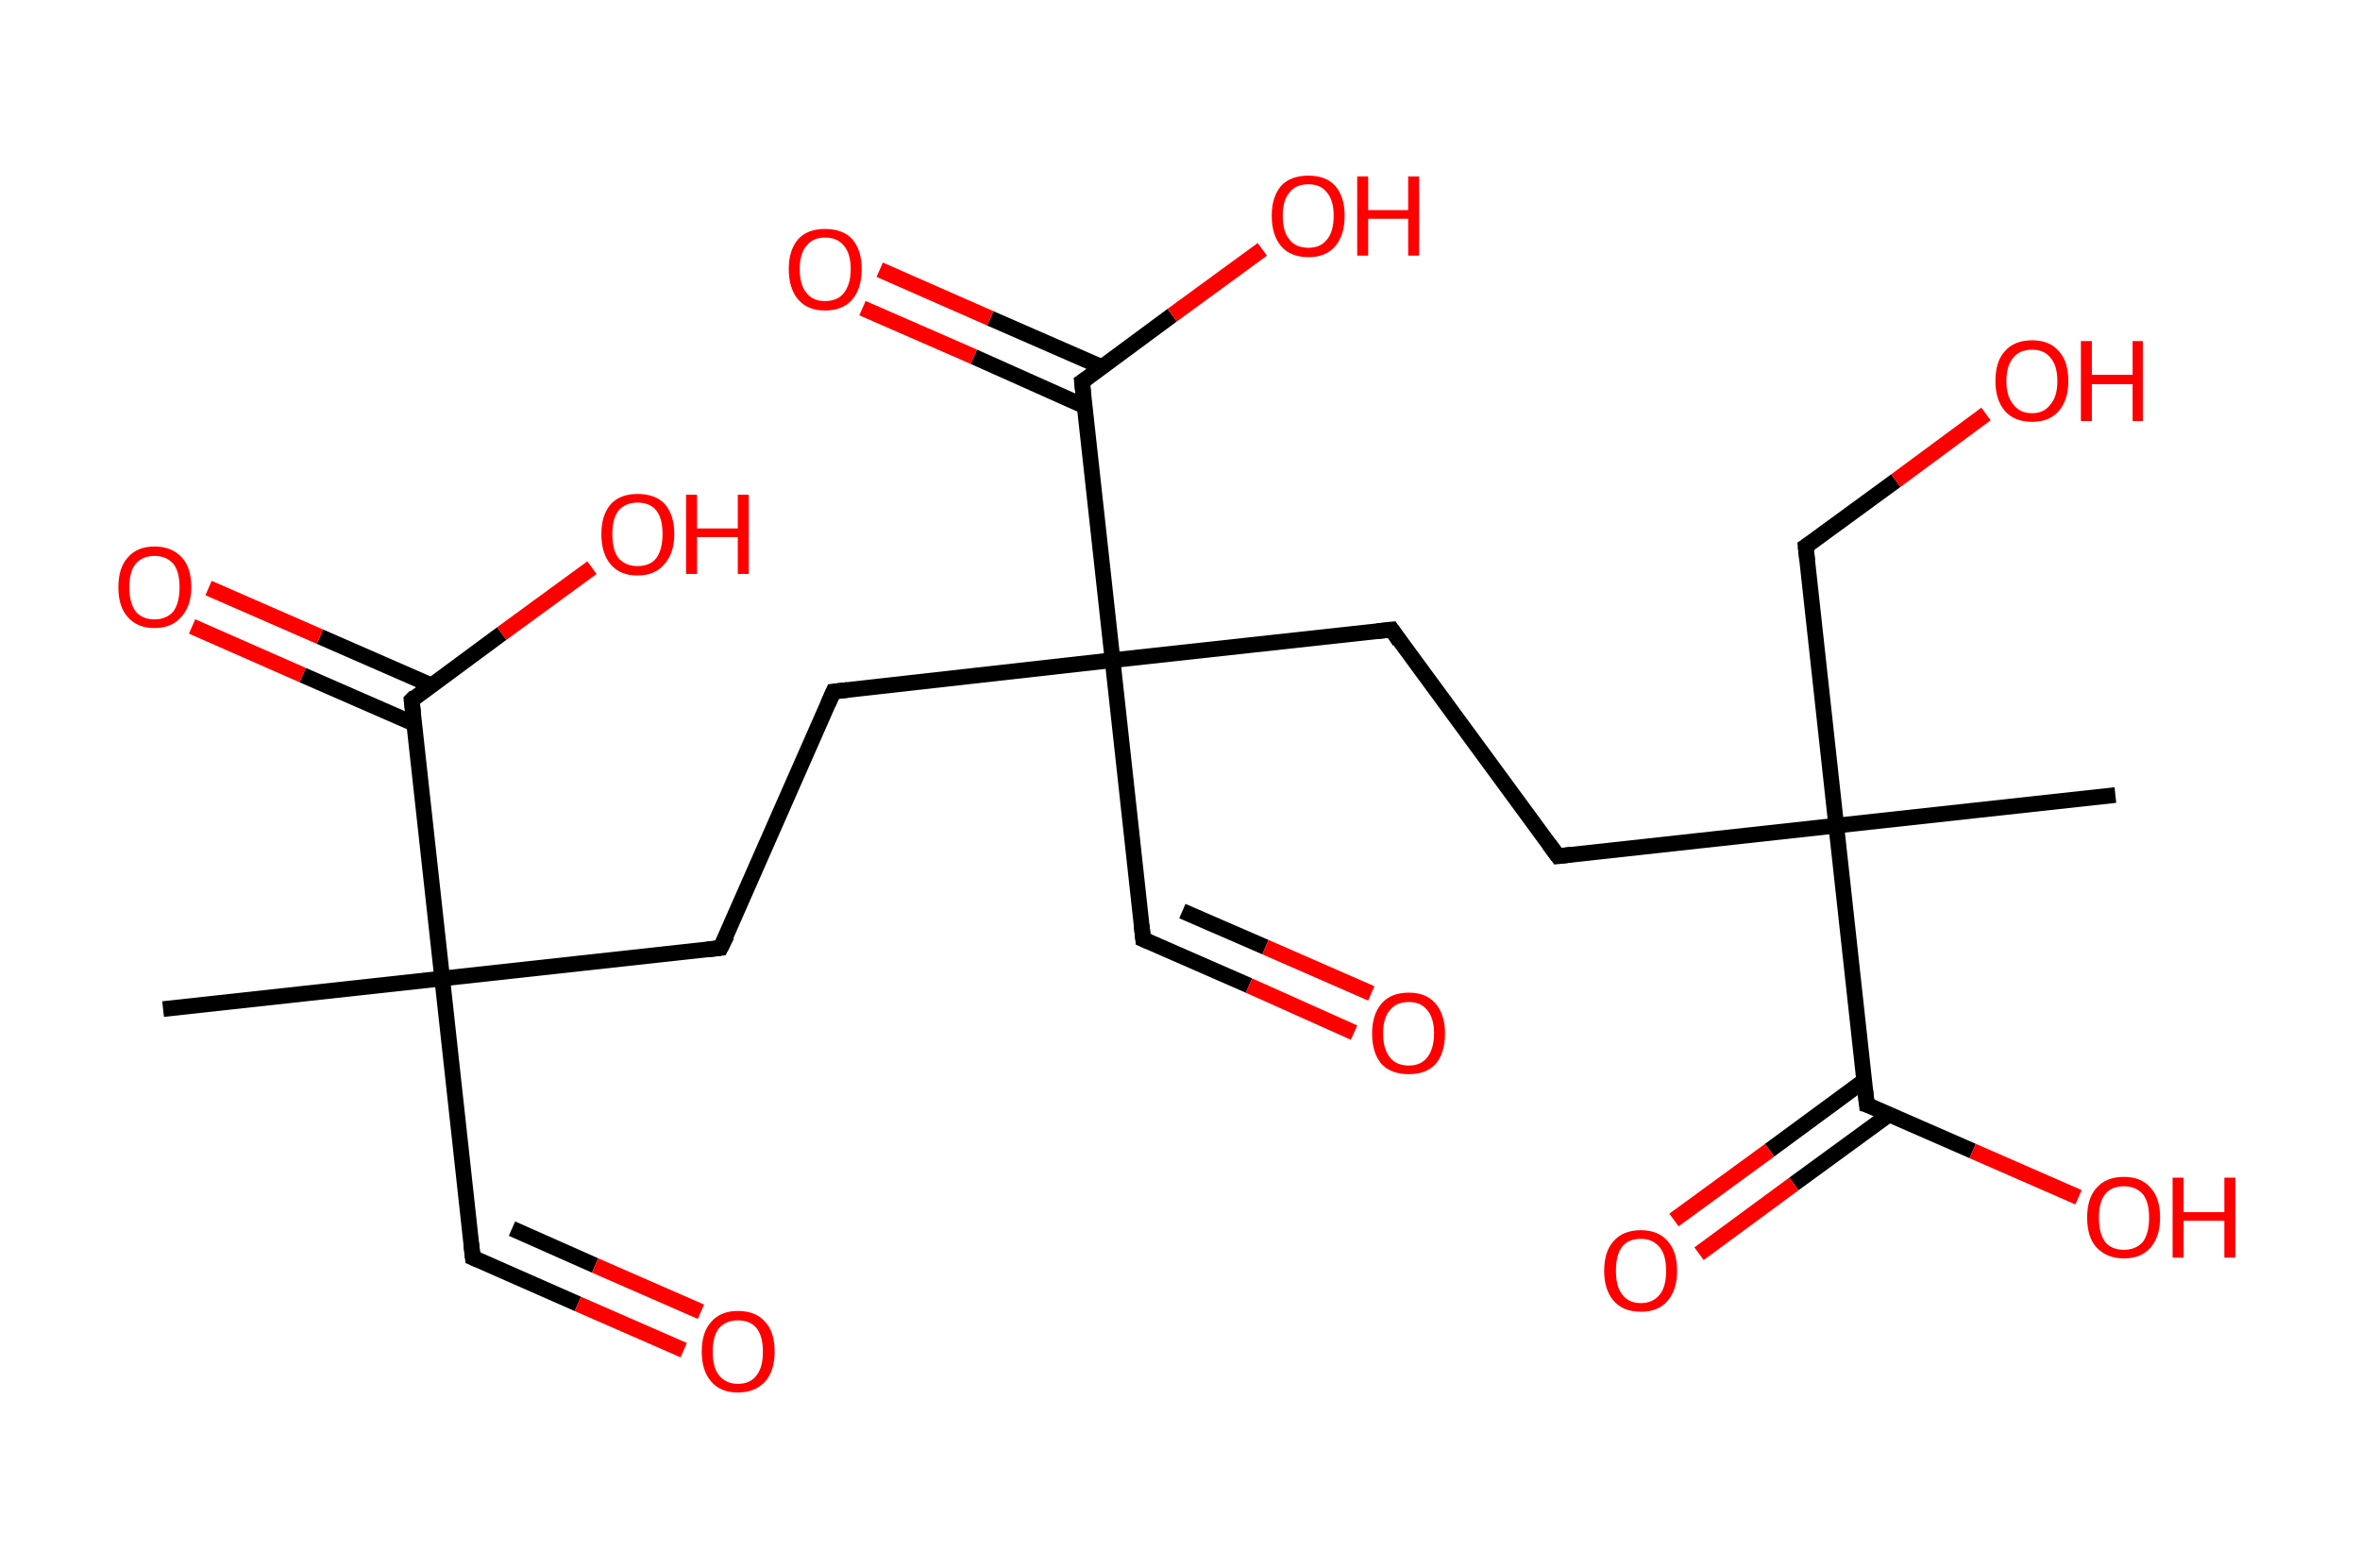<?xml version='1.0' encoding='ASCII' standalone='yes'?>
<svg xmlns="http://www.w3.org/2000/svg" xmlns:rdkit="http://www.rdkit.org/xml" xmlns:xlink="http://www.w3.org/1999/xlink" version="1.1" baseProfile="full" xml:space="preserve" width="301px" height="200px" viewBox="0 0 301 200">
<!-- END OF HEADER -->
<rect style="opacity:1.0;fill:#FFFFFF;stroke:none" width="301.0" height="200.0" x="0.0" y="0.0"> </rect>
<path class="bond-0 atom-0 atom-1" d="M 20.8,128.7 L 56.4,124.8" style="fill:none;fill-rule:evenodd;stroke:#000000;stroke-width:2.0px;stroke-linecap:butt;stroke-linejoin:miter;stroke-opacity:1"/>
<path class="bond-1 atom-1 atom-2" d="M 56.4,124.8 L 60.3,160.4" style="fill:none;fill-rule:evenodd;stroke:#000000;stroke-width:2.0px;stroke-linecap:butt;stroke-linejoin:miter;stroke-opacity:1"/>
<path class="bond-2 atom-2 atom-3" d="M 60.3,160.4 L 73.7,166.3" style="fill:none;fill-rule:evenodd;stroke:#000000;stroke-width:2.0px;stroke-linecap:butt;stroke-linejoin:miter;stroke-opacity:1"/>
<path class="bond-2 atom-2 atom-3" d="M 73.7,166.3 L 87.2,172.2" style="fill:none;fill-rule:evenodd;stroke:#FF0000;stroke-width:2.0px;stroke-linecap:butt;stroke-linejoin:miter;stroke-opacity:1"/>
<path class="bond-2 atom-2 atom-3" d="M 65.3,156.7 L 75.9,161.4" style="fill:none;fill-rule:evenodd;stroke:#000000;stroke-width:2.0px;stroke-linecap:butt;stroke-linejoin:miter;stroke-opacity:1"/>
<path class="bond-2 atom-2 atom-3" d="M 75.9,161.4 L 89.4,167.3" style="fill:none;fill-rule:evenodd;stroke:#FF0000;stroke-width:2.0px;stroke-linecap:butt;stroke-linejoin:miter;stroke-opacity:1"/>
<path class="bond-3 atom-1 atom-4" d="M 56.4,124.8 L 91.9,120.9" style="fill:none;fill-rule:evenodd;stroke:#000000;stroke-width:2.0px;stroke-linecap:butt;stroke-linejoin:miter;stroke-opacity:1"/>
<path class="bond-4 atom-4 atom-5" d="M 91.9,120.9 L 106.3,88.2" style="fill:none;fill-rule:evenodd;stroke:#000000;stroke-width:2.0px;stroke-linecap:butt;stroke-linejoin:miter;stroke-opacity:1"/>
<path class="bond-5 atom-5 atom-6" d="M 106.3,88.2 L 141.9,84.2" style="fill:none;fill-rule:evenodd;stroke:#000000;stroke-width:2.0px;stroke-linecap:butt;stroke-linejoin:miter;stroke-opacity:1"/>
<path class="bond-6 atom-6 atom-7" d="M 141.9,84.2 L 145.8,119.8" style="fill:none;fill-rule:evenodd;stroke:#000000;stroke-width:2.0px;stroke-linecap:butt;stroke-linejoin:miter;stroke-opacity:1"/>
<path class="bond-7 atom-7 atom-8" d="M 145.8,119.8 L 159.3,125.7" style="fill:none;fill-rule:evenodd;stroke:#000000;stroke-width:2.0px;stroke-linecap:butt;stroke-linejoin:miter;stroke-opacity:1"/>
<path class="bond-7 atom-7 atom-8" d="M 159.3,125.7 L 172.7,131.7" style="fill:none;fill-rule:evenodd;stroke:#FF0000;stroke-width:2.0px;stroke-linecap:butt;stroke-linejoin:miter;stroke-opacity:1"/>
<path class="bond-7 atom-7 atom-8" d="M 150.8,116.2 L 161.4,120.8" style="fill:none;fill-rule:evenodd;stroke:#000000;stroke-width:2.0px;stroke-linecap:butt;stroke-linejoin:miter;stroke-opacity:1"/>
<path class="bond-7 atom-7 atom-8" d="M 161.4,120.8 L 174.9,126.7" style="fill:none;fill-rule:evenodd;stroke:#FF0000;stroke-width:2.0px;stroke-linecap:butt;stroke-linejoin:miter;stroke-opacity:1"/>
<path class="bond-8 atom-6 atom-9" d="M 141.9,84.2 L 177.5,80.3" style="fill:none;fill-rule:evenodd;stroke:#000000;stroke-width:2.0px;stroke-linecap:butt;stroke-linejoin:miter;stroke-opacity:1"/>
<path class="bond-9 atom-9 atom-10" d="M 177.5,80.3 L 198.7,109.2" style="fill:none;fill-rule:evenodd;stroke:#000000;stroke-width:2.0px;stroke-linecap:butt;stroke-linejoin:miter;stroke-opacity:1"/>
<path class="bond-10 atom-10 atom-11" d="M 198.7,109.2 L 234.2,105.3" style="fill:none;fill-rule:evenodd;stroke:#000000;stroke-width:2.0px;stroke-linecap:butt;stroke-linejoin:miter;stroke-opacity:1"/>
<path class="bond-11 atom-11 atom-12" d="M 234.2,105.3 L 269.8,101.4" style="fill:none;fill-rule:evenodd;stroke:#000000;stroke-width:2.0px;stroke-linecap:butt;stroke-linejoin:miter;stroke-opacity:1"/>
<path class="bond-12 atom-11 atom-13" d="M 234.2,105.3 L 230.3,69.7" style="fill:none;fill-rule:evenodd;stroke:#000000;stroke-width:2.0px;stroke-linecap:butt;stroke-linejoin:miter;stroke-opacity:1"/>
<path class="bond-13 atom-13 atom-14" d="M 230.3,69.7 L 241.8,61.3" style="fill:none;fill-rule:evenodd;stroke:#000000;stroke-width:2.0px;stroke-linecap:butt;stroke-linejoin:miter;stroke-opacity:1"/>
<path class="bond-13 atom-13 atom-14" d="M 241.8,61.3 L 253.3,52.8" style="fill:none;fill-rule:evenodd;stroke:#FF0000;stroke-width:2.0px;stroke-linecap:butt;stroke-linejoin:miter;stroke-opacity:1"/>
<path class="bond-14 atom-11 atom-15" d="M 234.2,105.3 L 238.1,140.9" style="fill:none;fill-rule:evenodd;stroke:#000000;stroke-width:2.0px;stroke-linecap:butt;stroke-linejoin:miter;stroke-opacity:1"/>
<path class="bond-15 atom-15 atom-16" d="M 237.8,137.8 L 225.7,146.7" style="fill:none;fill-rule:evenodd;stroke:#000000;stroke-width:2.0px;stroke-linecap:butt;stroke-linejoin:miter;stroke-opacity:1"/>
<path class="bond-15 atom-15 atom-16" d="M 225.7,146.7 L 213.5,155.6" style="fill:none;fill-rule:evenodd;stroke:#FF0000;stroke-width:2.0px;stroke-linecap:butt;stroke-linejoin:miter;stroke-opacity:1"/>
<path class="bond-15 atom-15 atom-16" d="M 241.0,142.1 L 228.8,151.0" style="fill:none;fill-rule:evenodd;stroke:#000000;stroke-width:2.0px;stroke-linecap:butt;stroke-linejoin:miter;stroke-opacity:1"/>
<path class="bond-15 atom-15 atom-16" d="M 228.8,151.0 L 216.7,159.9" style="fill:none;fill-rule:evenodd;stroke:#FF0000;stroke-width:2.0px;stroke-linecap:butt;stroke-linejoin:miter;stroke-opacity:1"/>
<path class="bond-16 atom-15 atom-17" d="M 238.1,140.9 L 251.6,146.8" style="fill:none;fill-rule:evenodd;stroke:#000000;stroke-width:2.0px;stroke-linecap:butt;stroke-linejoin:miter;stroke-opacity:1"/>
<path class="bond-16 atom-15 atom-17" d="M 251.6,146.8 L 265.1,152.7" style="fill:none;fill-rule:evenodd;stroke:#FF0000;stroke-width:2.0px;stroke-linecap:butt;stroke-linejoin:miter;stroke-opacity:1"/>
<path class="bond-17 atom-6 atom-18" d="M 141.9,84.2 L 138.0,48.7" style="fill:none;fill-rule:evenodd;stroke:#000000;stroke-width:2.0px;stroke-linecap:butt;stroke-linejoin:miter;stroke-opacity:1"/>
<path class="bond-18 atom-18 atom-19" d="M 140.5,46.8 L 126.3,40.6" style="fill:none;fill-rule:evenodd;stroke:#000000;stroke-width:2.0px;stroke-linecap:butt;stroke-linejoin:miter;stroke-opacity:1"/>
<path class="bond-18 atom-18 atom-19" d="M 126.3,40.6 L 112.2,34.4" style="fill:none;fill-rule:evenodd;stroke:#FF0000;stroke-width:2.0px;stroke-linecap:butt;stroke-linejoin:miter;stroke-opacity:1"/>
<path class="bond-18 atom-18 atom-19" d="M 138.3,51.8 L 124.2,45.5" style="fill:none;fill-rule:evenodd;stroke:#000000;stroke-width:2.0px;stroke-linecap:butt;stroke-linejoin:miter;stroke-opacity:1"/>
<path class="bond-18 atom-18 atom-19" d="M 124.2,45.5 L 110.0,39.3" style="fill:none;fill-rule:evenodd;stroke:#FF0000;stroke-width:2.0px;stroke-linecap:butt;stroke-linejoin:miter;stroke-opacity:1"/>
<path class="bond-19 atom-18 atom-20" d="M 138.0,48.7 L 149.5,40.2" style="fill:none;fill-rule:evenodd;stroke:#000000;stroke-width:2.0px;stroke-linecap:butt;stroke-linejoin:miter;stroke-opacity:1"/>
<path class="bond-19 atom-18 atom-20" d="M 149.5,40.2 L 161.0,31.8" style="fill:none;fill-rule:evenodd;stroke:#FF0000;stroke-width:2.0px;stroke-linecap:butt;stroke-linejoin:miter;stroke-opacity:1"/>
<path class="bond-20 atom-1 atom-21" d="M 56.4,124.8 L 52.5,89.3" style="fill:none;fill-rule:evenodd;stroke:#000000;stroke-width:2.0px;stroke-linecap:butt;stroke-linejoin:miter;stroke-opacity:1"/>
<path class="bond-21 atom-21 atom-22" d="M 55.0,87.4 L 40.8,81.2" style="fill:none;fill-rule:evenodd;stroke:#000000;stroke-width:2.0px;stroke-linecap:butt;stroke-linejoin:miter;stroke-opacity:1"/>
<path class="bond-21 atom-21 atom-22" d="M 40.8,81.2 L 26.6,75.0" style="fill:none;fill-rule:evenodd;stroke:#FF0000;stroke-width:2.0px;stroke-linecap:butt;stroke-linejoin:miter;stroke-opacity:1"/>
<path class="bond-21 atom-21 atom-22" d="M 52.8,92.3 L 38.6,86.1" style="fill:none;fill-rule:evenodd;stroke:#000000;stroke-width:2.0px;stroke-linecap:butt;stroke-linejoin:miter;stroke-opacity:1"/>
<path class="bond-21 atom-21 atom-22" d="M 38.6,86.1 L 24.5,79.9" style="fill:none;fill-rule:evenodd;stroke:#FF0000;stroke-width:2.0px;stroke-linecap:butt;stroke-linejoin:miter;stroke-opacity:1"/>
<path class="bond-22 atom-21 atom-23" d="M 52.5,89.3 L 64.0,80.8" style="fill:none;fill-rule:evenodd;stroke:#000000;stroke-width:2.0px;stroke-linecap:butt;stroke-linejoin:miter;stroke-opacity:1"/>
<path class="bond-22 atom-21 atom-23" d="M 64.0,80.8 L 75.5,72.4" style="fill:none;fill-rule:evenodd;stroke:#FF0000;stroke-width:2.0px;stroke-linecap:butt;stroke-linejoin:miter;stroke-opacity:1"/>
<path d="M 60.1,158.6 L 60.3,160.4 L 61.0,160.7" style="fill:none;stroke:#000000;stroke-width:2.0px;stroke-linecap:butt;stroke-linejoin:miter;stroke-opacity:1;"/>
<path d="M 90.2,121.1 L 91.9,120.9 L 92.7,119.3" style="fill:none;stroke:#000000;stroke-width:2.0px;stroke-linecap:butt;stroke-linejoin:miter;stroke-opacity:1;"/>
<path d="M 105.6,89.8 L 106.3,88.2 L 108.1,88.0" style="fill:none;stroke:#000000;stroke-width:2.0px;stroke-linecap:butt;stroke-linejoin:miter;stroke-opacity:1;"/>
<path d="M 145.6,118.0 L 145.8,119.8 L 146.5,120.1" style="fill:none;stroke:#000000;stroke-width:2.0px;stroke-linecap:butt;stroke-linejoin:miter;stroke-opacity:1;"/>
<path d="M 175.7,80.5 L 177.5,80.3 L 178.5,81.8" style="fill:none;stroke:#000000;stroke-width:2.0px;stroke-linecap:butt;stroke-linejoin:miter;stroke-opacity:1;"/>
<path d="M 197.6,107.7 L 198.7,109.2 L 200.4,109.0" style="fill:none;stroke:#000000;stroke-width:2.0px;stroke-linecap:butt;stroke-linejoin:miter;stroke-opacity:1;"/>
<path d="M 230.5,71.5 L 230.3,69.7 L 230.9,69.3" style="fill:none;stroke:#000000;stroke-width:2.0px;stroke-linecap:butt;stroke-linejoin:miter;stroke-opacity:1;"/>
<path d="M 237.9,139.1 L 238.1,140.9 L 238.8,141.1" style="fill:none;stroke:#000000;stroke-width:2.0px;stroke-linecap:butt;stroke-linejoin:miter;stroke-opacity:1;"/>
<path d="M 138.2,50.5 L 138.0,48.7 L 138.6,48.3" style="fill:none;stroke:#000000;stroke-width:2.0px;stroke-linecap:butt;stroke-linejoin:miter;stroke-opacity:1;"/>
<path d="M 52.7,91.0 L 52.5,89.3 L 53.0,88.8" style="fill:none;stroke:#000000;stroke-width:2.0px;stroke-linecap:butt;stroke-linejoin:miter;stroke-opacity:1;"/>
<path class="atom-3" d="M 89.5 172.4 Q 89.5 169.9, 90.7 168.6 Q 91.9 167.2, 94.1 167.2 Q 96.4 167.2, 97.6 168.6 Q 98.8 169.9, 98.8 172.4 Q 98.8 174.8, 97.6 176.2 Q 96.3 177.6, 94.1 177.6 Q 91.9 177.6, 90.7 176.2 Q 89.5 174.8, 89.5 172.4 M 94.1 176.5 Q 95.7 176.5, 96.5 175.4 Q 97.3 174.4, 97.3 172.4 Q 97.3 170.4, 96.5 169.4 Q 95.7 168.4, 94.1 168.4 Q 92.6 168.4, 91.7 169.4 Q 90.9 170.4, 90.9 172.4 Q 90.9 174.4, 91.7 175.4 Q 92.6 176.5, 94.1 176.5 " fill="#FF0000"/>
<path class="atom-8" d="M 175.0 131.8 Q 175.0 129.4, 176.2 128.0 Q 177.4 126.6, 179.7 126.6 Q 181.9 126.6, 183.1 128.0 Q 184.3 129.4, 184.3 131.8 Q 184.3 134.3, 183.1 135.7 Q 181.9 137.0, 179.7 137.0 Q 177.4 137.0, 176.2 135.7 Q 175.0 134.3, 175.0 131.8 M 179.7 135.9 Q 181.2 135.9, 182.0 134.9 Q 182.9 133.8, 182.9 131.8 Q 182.9 129.8, 182.0 128.8 Q 181.2 127.8, 179.7 127.8 Q 178.1 127.8, 177.3 128.8 Q 176.4 129.8, 176.4 131.8 Q 176.4 133.8, 177.3 134.9 Q 178.1 135.9, 179.7 135.9 " fill="#FF0000"/>
<path class="atom-14" d="M 254.5 48.6 Q 254.5 46.1, 255.7 44.8 Q 256.9 43.4, 259.2 43.4 Q 261.4 43.4, 262.6 44.8 Q 263.8 46.1, 263.8 48.6 Q 263.8 51.0, 262.6 52.4 Q 261.4 53.8, 259.2 53.8 Q 256.9 53.8, 255.7 52.4 Q 254.5 51.0, 254.5 48.6 M 259.2 52.7 Q 260.7 52.7, 261.5 51.6 Q 262.4 50.6, 262.4 48.6 Q 262.4 46.6, 261.5 45.6 Q 260.7 44.6, 259.2 44.6 Q 257.6 44.6, 256.8 45.6 Q 255.9 46.6, 255.9 48.6 Q 255.9 50.6, 256.8 51.6 Q 257.6 52.7, 259.2 52.7 " fill="#FF0000"/>
<path class="atom-14" d="M 265.4 43.5 L 266.8 43.5 L 266.8 47.8 L 272.0 47.8 L 272.0 43.5 L 273.3 43.5 L 273.3 53.7 L 272.0 53.7 L 272.0 49.0 L 266.8 49.0 L 266.8 53.7 L 265.4 53.7 L 265.4 43.5 " fill="#FF0000"/>
<path class="atom-16" d="M 204.6 162.1 Q 204.6 159.6, 205.8 158.3 Q 207.0 156.9, 209.3 156.9 Q 211.5 156.9, 212.7 158.3 Q 213.9 159.6, 213.9 162.1 Q 213.9 164.5, 212.7 165.9 Q 211.5 167.3, 209.3 167.3 Q 207.0 167.3, 205.8 165.9 Q 204.6 164.5, 204.6 162.1 M 209.3 166.2 Q 210.8 166.2, 211.7 165.1 Q 212.5 164.1, 212.5 162.1 Q 212.5 160.1, 211.7 159.1 Q 210.8 158.0, 209.3 158.0 Q 207.7 158.0, 206.9 159.0 Q 206.1 160.0, 206.1 162.1 Q 206.1 164.1, 206.9 165.1 Q 207.7 166.2, 209.3 166.2 " fill="#FF0000"/>
<path class="atom-17" d="M 266.2 155.3 Q 266.2 152.8, 267.4 151.5 Q 268.6 150.1, 270.9 150.1 Q 273.1 150.1, 274.3 151.5 Q 275.5 152.8, 275.5 155.3 Q 275.5 157.7, 274.3 159.1 Q 273.1 160.5, 270.9 160.5 Q 268.7 160.5, 267.4 159.1 Q 266.2 157.8, 266.2 155.3 M 270.9 159.4 Q 272.4 159.4, 273.3 158.4 Q 274.1 157.3, 274.1 155.3 Q 274.1 153.3, 273.3 152.3 Q 272.4 151.3, 270.9 151.3 Q 269.3 151.3, 268.5 152.3 Q 267.7 153.3, 267.7 155.3 Q 267.7 157.3, 268.5 158.4 Q 269.3 159.4, 270.9 159.4 " fill="#FF0000"/>
<path class="atom-17" d="M 277.1 150.2 L 278.5 150.2 L 278.5 154.6 L 283.7 154.6 L 283.7 150.2 L 285.1 150.2 L 285.1 160.4 L 283.7 160.4 L 283.7 155.7 L 278.5 155.7 L 278.5 160.4 L 277.1 160.4 L 277.1 150.2 " fill="#FF0000"/>
<path class="atom-19" d="M 100.6 34.3 Q 100.6 31.9, 101.8 30.5 Q 103.0 29.2, 105.2 29.2 Q 107.5 29.2, 108.7 30.5 Q 109.9 31.9, 109.9 34.3 Q 109.9 36.8, 108.7 38.2 Q 107.5 39.6, 105.2 39.6 Q 103.0 39.6, 101.8 38.2 Q 100.6 36.8, 100.6 34.3 M 105.2 38.4 Q 106.8 38.4, 107.6 37.4 Q 108.5 36.3, 108.5 34.3 Q 108.5 32.3, 107.6 31.3 Q 106.8 30.3, 105.2 30.3 Q 103.7 30.3, 102.9 31.3 Q 102.0 32.3, 102.0 34.3 Q 102.0 36.4, 102.9 37.4 Q 103.7 38.4, 105.2 38.4 " fill="#FF0000"/>
<path class="atom-20" d="M 162.2 27.5 Q 162.2 25.1, 163.4 23.7 Q 164.6 22.4, 166.9 22.4 Q 169.1 22.4, 170.3 23.7 Q 171.5 25.1, 171.5 27.5 Q 171.5 30.0, 170.3 31.4 Q 169.1 32.8, 166.9 32.8 Q 164.6 32.8, 163.4 31.4 Q 162.2 30.0, 162.2 27.5 M 166.9 31.6 Q 168.4 31.6, 169.2 30.6 Q 170.1 29.6, 170.1 27.5 Q 170.1 25.5, 169.2 24.5 Q 168.4 23.5, 166.9 23.5 Q 165.3 23.5, 164.5 24.5 Q 163.6 25.5, 163.6 27.5 Q 163.6 29.6, 164.5 30.6 Q 165.3 31.6, 166.9 31.6 " fill="#FF0000"/>
<path class="atom-20" d="M 173.1 22.5 L 174.5 22.5 L 174.5 26.8 L 179.6 26.8 L 179.6 22.5 L 181.0 22.5 L 181.0 32.6 L 179.6 32.6 L 179.6 27.9 L 174.5 27.9 L 174.5 32.6 L 173.1 32.6 L 173.1 22.5 " fill="#FF0000"/>
<path class="atom-22" d="M 15.1 74.9 Q 15.1 72.4, 16.3 71.1 Q 17.5 69.7, 19.7 69.7 Q 21.9 69.7, 23.2 71.1 Q 24.4 72.4, 24.4 74.9 Q 24.4 77.3, 23.1 78.7 Q 21.9 80.1, 19.7 80.1 Q 17.5 80.1, 16.3 78.7 Q 15.1 77.4, 15.1 74.9 M 19.7 79.0 Q 21.2 79.0, 22.1 78.0 Q 22.9 76.9, 22.9 74.9 Q 22.9 72.9, 22.1 71.9 Q 21.2 70.9, 19.7 70.9 Q 18.2 70.9, 17.3 71.9 Q 16.5 72.9, 16.5 74.9 Q 16.5 76.9, 17.3 78.0 Q 18.2 79.0, 19.7 79.0 " fill="#FF0000"/>
<path class="atom-23" d="M 76.7 68.1 Q 76.7 65.7, 77.9 64.3 Q 79.1 63.0, 81.3 63.0 Q 83.6 63.0, 84.8 64.3 Q 86.0 65.7, 86.0 68.1 Q 86.0 70.6, 84.7 72.0 Q 83.5 73.4, 81.3 73.4 Q 79.1 73.4, 77.9 72.0 Q 76.7 70.6, 76.7 68.1 M 81.3 72.2 Q 82.9 72.2, 83.7 71.2 Q 84.5 70.1, 84.5 68.1 Q 84.5 66.1, 83.7 65.1 Q 82.9 64.1, 81.3 64.1 Q 79.8 64.1, 78.9 65.1 Q 78.1 66.1, 78.1 68.1 Q 78.1 70.2, 78.9 71.2 Q 79.8 72.2, 81.3 72.2 " fill="#FF0000"/>
<path class="atom-23" d="M 87.5 63.1 L 88.9 63.1 L 88.9 67.4 L 94.1 67.4 L 94.1 63.1 L 95.5 63.1 L 95.5 73.2 L 94.1 73.2 L 94.1 68.5 L 88.9 68.5 L 88.9 73.2 L 87.5 73.2 L 87.5 63.1 " fill="#FF0000"/>
</svg>
